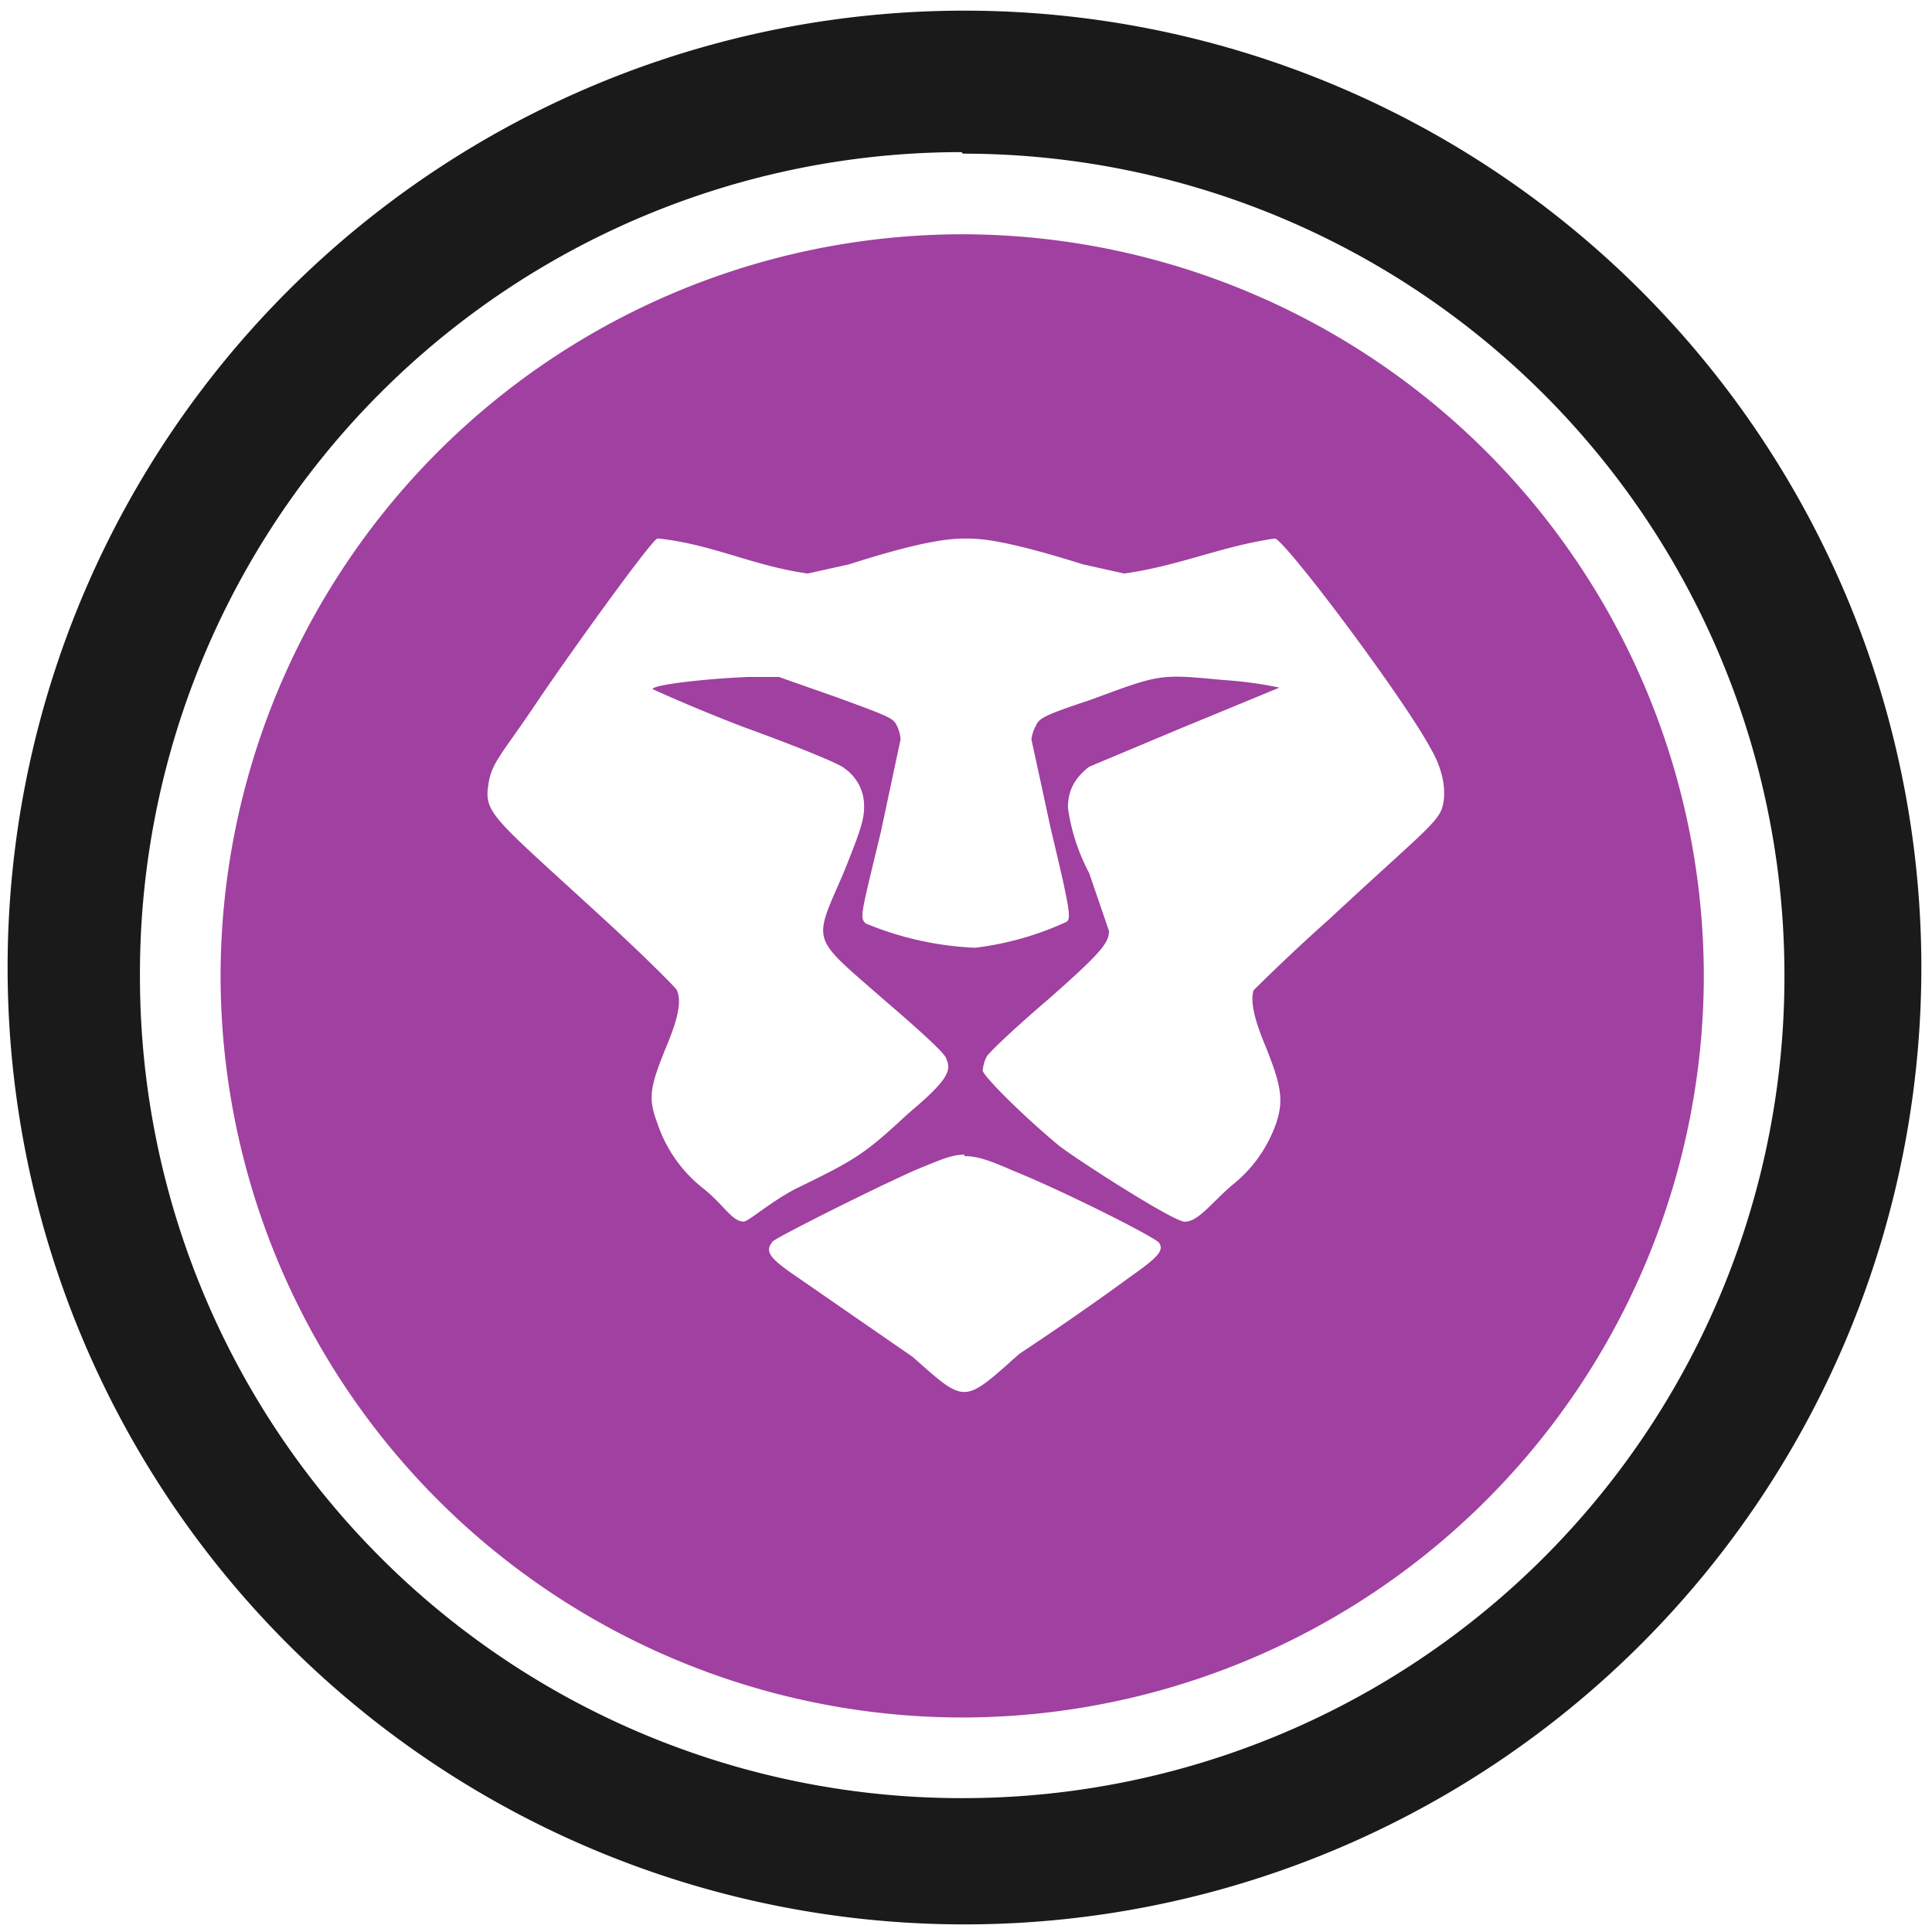 <?xml version="1.0" encoding="UTF-8" standalone="no"?>
<svg
   xmlns:dc="http://purl.org/dc/elements/1.1/"
   xmlns:cc="http://creativecommons.org/ns#"
   xmlns:rdf="http://www.w3.org/1999/02/22-rdf-syntax-ns#"
   xmlns:svg="http://www.w3.org/2000/svg"
   xmlns="http://www.w3.org/2000/svg"
   xmlns:sodipodi="http://sodipodi.sourceforge.net/DTD/sodipodi-0.dtd"
   xmlns:inkscape="http://www.inkscape.org/namespaces/inkscape"
   width="48"
   height="48"
   viewBox="0 0 12.7 12.7"
   version="1.1"
   id="svg6"
   sodipodi:docname="brave-browser-nightly.svg"
   inkscape:version="0.92.4 (5da689c313, 2019-01-14)">
  <defs
     id="defs10" />
  <sodipodi:namedview
     pagecolor="#ffffff"
     bordercolor="#666666"
     borderopacity="1"
     objecttolerance="10"
     gridtolerance="10"
     guidetolerance="10"
     inkscape:pageopacity="0"
     inkscape:pageshadow="2"
     inkscape:window-width="1085"
     inkscape:window-height="480"
     id="namedview8"
     showgrid="false"
     inkscape:zoom="4.9166667"
     inkscape:cx="2.1355932"
     inkscape:cy="24"
     inkscape:window-x="0"
     inkscape:window-y="25"
     inkscape:window-maximized="0"
     inkscape:current-layer="svg6" />
  <path
     d="M6.34.07a6.29 6.29 0 0 0-6.29 6.3 6.29 6.29 0 0 0 6.3 6.28 6.29 6.29 0 0 0 6.28-6.29A6.29 6.29 0 0 0 6.34.07zm-.01.94a5.4 5.4 0 0 1 5.4 5.4 5.4 5.4 0 0 1-5.4 5.41 5.4 5.4 0 0 1-5.41-5.4A5.4 5.4 0 0 1 6.32 1z"
     fill="#1a1a1a"
     id="path2" />
  <path
     d="M 6.33,1.54 A 4.88,4.88 0 0 0 1.45,6.42 4.88,4.88 0 0 0 6.33,11.29 4.88,4.88 0 0 0 11.2,6.42 4.88,4.88 0 0 0 6.33,1.54 Z M 4.33,3.54 c 0.36,0.04 0.62,0.18 0.98,0.23 l 0.27,-0.06 c 0.5,-0.16 0.67,-0.17 0.77,-0.17 0.1,0 0.26,0.01 0.77,0.17 l 0.27,0.06 c 0.36,-0.05 0.64,-0.18 0.99,-0.23 0.06,0 0.85,1.05 1.03,1.39 0.08,0.14 0.1,0.28 0.07,0.38 -0.03,0.1 -0.17,0.2 -0.74,0.73 -0.27,0.24 -0.49,0.46 -0.5,0.47 -0.02,0.07 0,0.18 0.08,0.37 0.1,0.25 0.12,0.35 0.07,0.5 a 0.89,0.89 0 0 1 -0.29,0.41 c -0.14,0.12 -0.23,0.25 -0.32,0.24 -0.1,-0.02 -0.72,-0.42 -0.82,-0.5 -0.24,-0.2 -0.48,-0.44 -0.5,-0.49 0,-0.02 0.01,-0.07 0.03,-0.1 0.02,-0.03 0.2,-0.2 0.4,-0.37 0.34,-0.3 0.4,-0.37 0.4,-0.45 l -0.13,-0.38 a 1.3,1.3 0 0 1 -0.14,-0.43 c 0,-0.12 0.05,-0.2 0.14,-0.27 l 0.62,-0.26 a 233.29,233.29 0 0 0 0.63,-0.26 2.6,2.6 0 0 0 -0.37,-0.05 c -0.42,-0.04 -0.41,-0.04 -0.87,0.13 -0.3,0.1 -0.34,0.12 -0.36,0.17 a 0.24,0.24 0 0 0 -0.03,0.09 l 0.13,0.6 c 0.13,0.54 0.13,0.58 0.1,0.6 a 2,2 0 0 1 -0.6,0.17 2.1,2.1 0 0 1 -0.72,-0.16 c -0.04,-0.04 -0.03,-0.06 0.1,-0.6 l 0.13,-0.61 a 0.24,0.24 0 0 0 -0.03,-0.1 c -0.02,-0.04 -0.07,-0.06 -0.4,-0.18 l -0.37,-0.13 h -0.2 C 4.66,4.46 4.29,4.5 4.29,4.53 c 0,0 0.26,0.12 0.6,0.25 0.33,0.12 0.63,0.24 0.66,0.27 a 0.3,0.3 0 0 1 0.13,0.26 c 0,0.08 -0.03,0.17 -0.14,0.44 -0.2,0.46 -0.21,0.4 0.28,0.83 0.21,0.18 0.4,0.35 0.4,0.38 0.04,0.08 0,0.15 -0.25,0.36 -0.28,0.26 -0.34,0.3 -0.71,0.48 -0.17,0.08 -0.34,0.23 -0.37,0.23 -0.08,0 -0.13,-0.11 -0.27,-0.22 A 0.91,0.91 0 0 1 4.32,7.38 C 4.26,7.22 4.27,7.15 4.38,6.88 4.46,6.69 4.48,6.58 4.45,6.51 4.45,6.5 4.24,6.29 3.99,6.06 3.25,5.38 3.18,5.35 3.21,5.16 3.23,5.01 3.3,4.96 3.54,4.6 3.75,4.29 4.26,3.58 4.32,3.54 Z M 6.34,7.6 c 0.09,0 0.17,0.03 0.33,0.1 0.3,0.12 0.92,0.43 0.95,0.47 0.03,0.05 0,0.09 -0.2,0.23 -0.34,0.25 -0.72,0.5 -0.72,0.5 -0.37,0.33 -0.35,0.33 -0.7,0.02 l -0.81,-0.56 c -0.14,-0.1 -0.16,-0.14 -0.11,-0.2 0.05,-0.04 0.67,-0.35 0.94,-0.47 0.15,-0.06 0.23,-0.1 0.32,-0.1 z"
     id="path4"
     inkscape:connector-curvature="0"
     style="opacity:0.75;fill:#800080" />
</svg>
